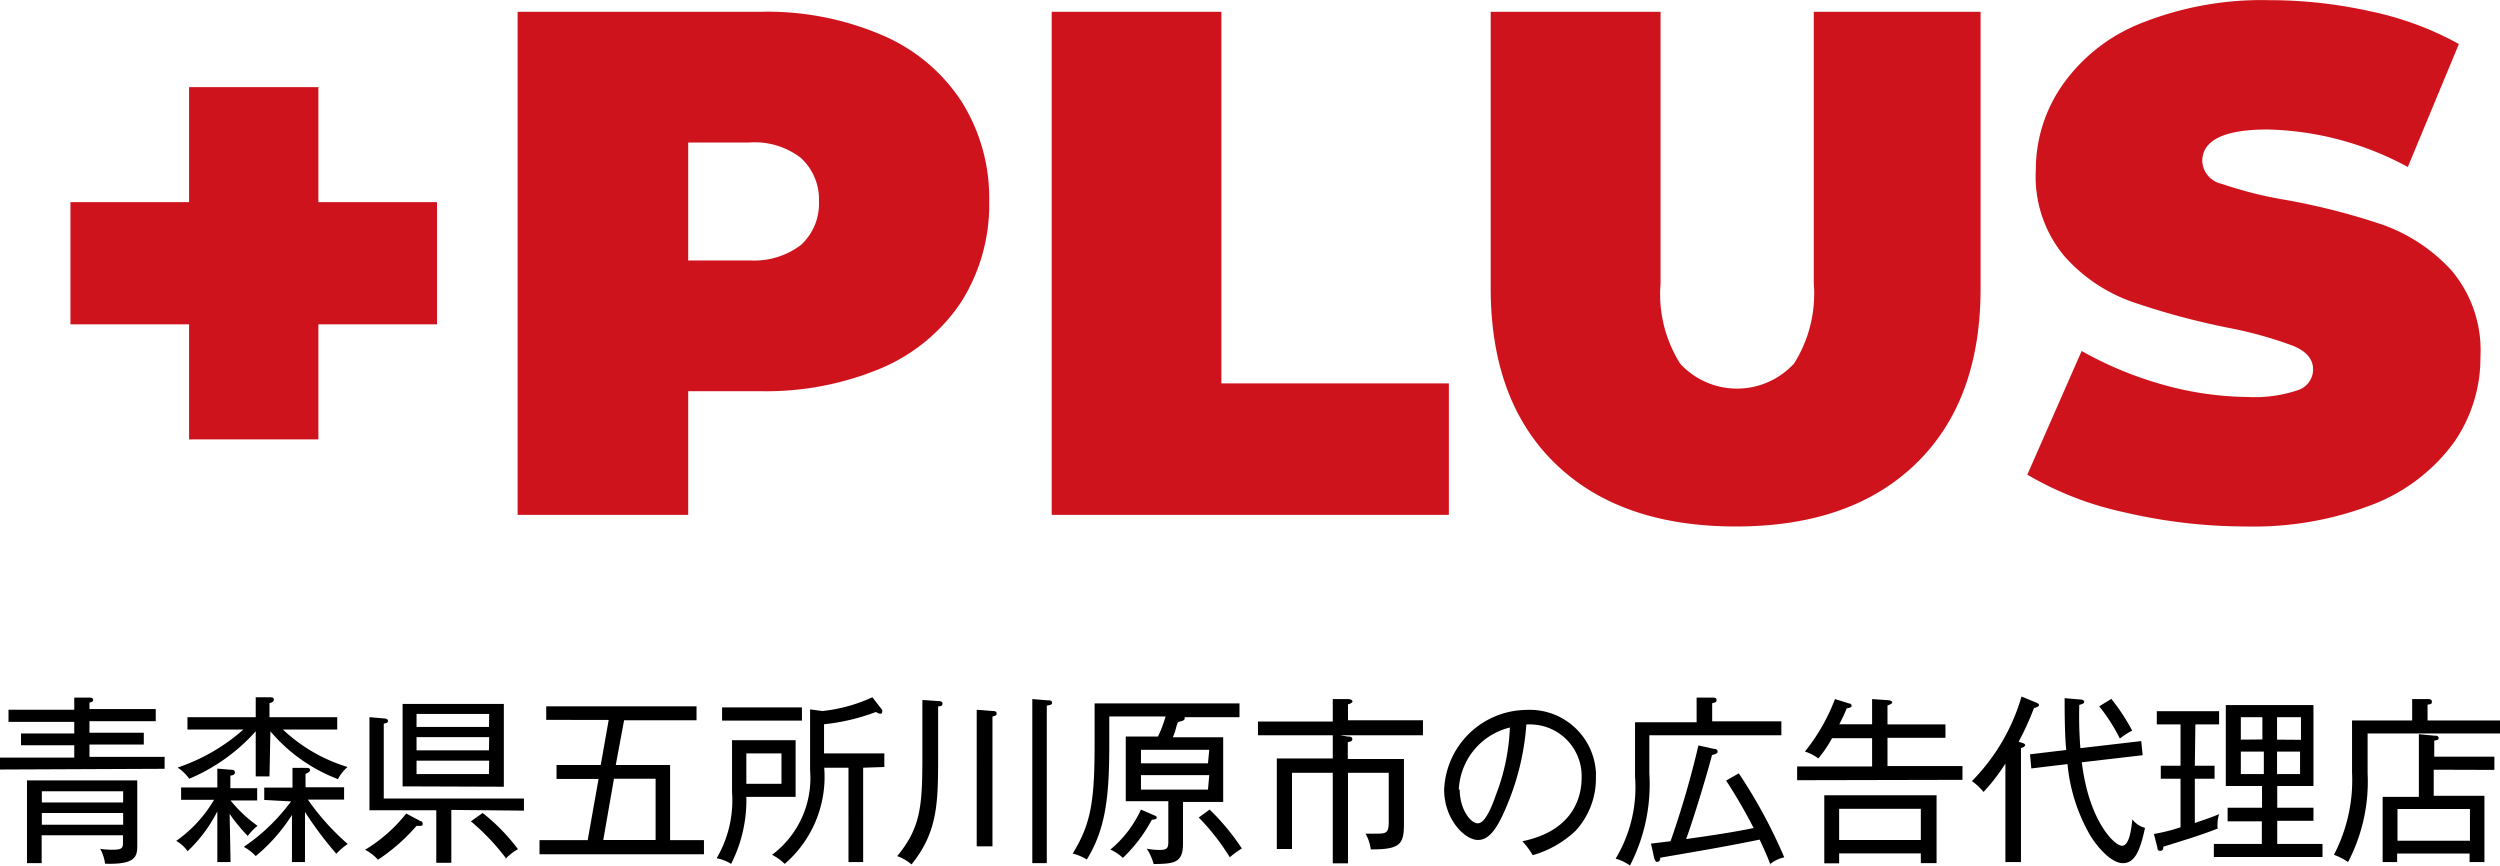 <svg xmlns="http://www.w3.org/2000/svg" width="138.04" height="47.79" viewBox="0 0 138.04 47.79"><defs><style>.cls-1{fill:#cf131c;}</style></defs><title>アセット 1</title><g id="レイヤー_2" data-name="レイヤー 2"><g id="レイヤー_1-2" data-name="レイヤー 1"><g id="レイヤー_1-2-2" data-name="レイヤー 1-2"><path class="cls-1" d="M24.13,17.91H17.58v6.35H10.44V17.91H3.89V11.16h6.55V4.81h7.14v6.35h6.55Z"/><path class="cls-1" d="M48.66,1.92a9.82,9.82,0,0,1,4.41,3.65,10,10,0,0,1,1.55,5.55,10.06,10.06,0,0,1-1.55,5.56,10,10,0,0,1-4.41,3.65A16.41,16.41,0,0,1,42,21.6H38v6.83H28.58V.65H42A16.08,16.08,0,0,1,48.66,1.92ZM44.22,13.53a3.1,3.1,0,0,0,1-2.41,3.1,3.1,0,0,0-1-2.4,4.16,4.16,0,0,0-2.86-.85H38v6.51h3.41A4.27,4.27,0,0,0,44.22,13.53Z"/><path class="cls-1" d="M58.07.65h9.37V21.17H80v7.26H58.07Z"/><path class="cls-1" d="M85.89,25.61q-3.57-3.45-3.58-9.68V.65h9.38v15a7.19,7.19,0,0,0,1.09,4.44,4.27,4.27,0,0,0,6,.26l.27-.26a7.23,7.23,0,0,0,1.1-4.44V.65h9.21V15.93q0,6.22-3.58,9.68t-9.93,3.46Q89.47,29.07,85.89,25.61Z"/><path class="cls-1" d="M117.31,28.29a18,18,0,0,1-5.37-2.08l3-6.83a20.2,20.2,0,0,0,4.45,1.85,17.9,17.9,0,0,0,4.72.69,7.52,7.52,0,0,0,2.78-.38,1.21,1.21,0,0,0,.83-1.13c0-.58-.36-1-1.09-1.31a22.34,22.34,0,0,0-3.59-1,41.16,41.16,0,0,1-5.36-1.45A9,9,0,0,1,114,14.16a6.84,6.84,0,0,1-1.59-4.78,8.16,8.16,0,0,1,1.53-4.77,9.62,9.62,0,0,1,4.39-3.37,17.92,17.92,0,0,1,7-1.23,25.65,25.65,0,0,1,5.58.62,17.48,17.48,0,0,1,4.86,1.8l-2.82,6.79a17,17,0,0,0-7.74-2.07c-2.4,0-3.61.59-3.61,1.75a1.35,1.35,0,0,0,1.07,1.25,22.37,22.37,0,0,0,3.54.89,36.83,36.83,0,0,1,5.35,1.37,9.43,9.43,0,0,1,3.8,2.52,6.83,6.83,0,0,1,1.6,4.77,8.2,8.2,0,0,1-1.47,4.74,10.06,10.06,0,0,1-4.38,3.38A18.3,18.3,0,0,1,124,29.07,29.48,29.48,0,0,1,117.31,28.29Z"/><path d="M0,42.49v-.66H4.1v-.68H1.16V40.5H4.1v-.64H.47v-.67H4.1v-.67h.84c.08,0,.2,0,.2.12s-.1.12-.2.16v.35H8.6v.67H4.94v.64h3v.65h-3v.68H9.09v.66Zm5.8,5.2a2.15,2.15,0,0,0-.27-.82,4.74,4.74,0,0,0,.65.05c.54,0,.61-.08.61-.38v-.42H2.3v1.54H1.49V43.09H7.58V46.6C7.58,47.25,7.58,47.75,5.8,47.69Zm1-4H2.31v.62H6.8Zm0,1.2H2.31v.65H6.8Z"/><path d="M12.73,47.6H12V44.8A8,8,0,0,1,10.36,47a2,2,0,0,0-.63-.57,7.2,7.2,0,0,0,2.09-2.27H10v-.68H12V42.44l.72.06c.1,0,.25,0,.25.15s-.16.16-.25.18v.69H14.2v.68H12.73a7.62,7.62,0,0,0,1.49,1.4,2.87,2.87,0,0,0-.54.56,9.68,9.68,0,0,1-1-1.22Zm2.15-4.73h-.76V40.38A10.28,10.28,0,0,1,10.45,43a2.52,2.52,0,0,0-.64-.62,10.49,10.49,0,0,0,3.63-2.1H10.35V39.6h3.77V38.5h.78c.09,0,.22,0,.22.13s-.15.17-.24.2v.77h3.74v.68h-3a9,9,0,0,0,3.57,2.07,2.28,2.28,0,0,0-.53.67,9.14,9.14,0,0,1-3.73-2.64Zm-.29,1.3v-.68h1.56V42.4h.73c.1,0,.24,0,.24.11s-.11.16-.25.22v.74H19v.68H17a13.16,13.16,0,0,0,2.2,2.45,4.08,4.08,0,0,0-.63.54,19.58,19.58,0,0,1-1.73-2.31V47.6h-.72V45a9.63,9.63,0,0,1-2,2.27,2.54,2.54,0,0,0-.66-.51,10.55,10.55,0,0,0,2.61-2.51Z"/><path d="M23.23,45.6H23a10.25,10.25,0,0,1-2.13,1.87,2.55,2.55,0,0,0-.71-.55,8.51,8.51,0,0,0,2.27-2l.79.42c.09,0,.12.08.12.15S23.31,45.6,23.23,45.6Zm1.69-.88v2.92h-.83v-2.9H20.4V39.6l.82.07s.2,0,.2.13-.1.12-.23.16v4.13h7.74v.67Zm-2.69-1.3V38.87h5.59v4.57Zm4.78-4H23v.72h4Zm0,1.28H23v.73h4Zm0,1.3H23v.74h4Zm.92,5.38A12.43,12.43,0,0,0,26,45.35l.65-.46a10.55,10.55,0,0,1,1.95,2,2.79,2.79,0,0,0-.71.56Z"/><path d="M29.79,47.17v-.78h2.66l.6-3.38H30.73v-.77h2.44l.44-2.49H30.16V39h8.3v.77h-4L34,42.24h3v4.15h1.87v.78ZM36.2,43H33.9l-.59,3.38H36.2Z"/><path d="M41.21,44a7.76,7.76,0,0,1-.84,3.7,2.3,2.3,0,0,0-.8-.31,6.32,6.32,0,0,0,.85-3.66V40.87h3.51V44Zm-1.34-4.21v-.73h4.41v.73Zm3.28,1.81H41.21v1.68h1.94Zm4.51.79V47.6h-.81V42.39H45.51a6.35,6.35,0,0,1-2.18,5.31,2.88,2.88,0,0,0-.7-.5,5.29,5.29,0,0,0,2.1-4.66V39.17l.68.09a8.78,8.78,0,0,0,2.76-.76l.54.7a.22.22,0,0,1,0,.11.09.09,0,0,1-.1.1h0a.43.43,0,0,1-.24-.1,11.33,11.33,0,0,1-2.87.68V41.6h3.33v.75Z"/><path d="M51.8,39v2.6c0,2.7,0,4.31-1.47,6.13a2.6,2.6,0,0,0-.79-.46c1.36-1.64,1.39-2.9,1.39-5.74V38.65l.87.06c.07,0,.24,0,.24.14S51.93,39,51.8,39Zm3,.56v7.17h-.87V39.19l.87.07c.1,0,.23,0,.23.14s-.12.11-.3.2Zm3-.6v8.7H57V38.6l.85.07c.11,0,.24,0,.24.13s-.12.12-.27.16Z"/><path d="M65.41,39.6a.11.11,0,0,1,0,.08c0,.1-.14.13-.3.17s-.12.34-.35.86h2.78v3.57H65.32V46.6c0,1.08-.54,1.09-1.62,1.11a3,3,0,0,0-.38-.85,3.51,3.51,0,0,0,.72.07c.42,0,.47-.13.47-.45V44.24H62.16V40.67h1.78a7.44,7.44,0,0,0,.42-1.11H61.25v1.49c0,2.85-.17,4.67-1.24,6.41a2.7,2.7,0,0,0-.78-.33c1-1.63,1.21-2.85,1.21-6.05V38.84h8v.76Zm-1.83,5.7A8.34,8.34,0,0,1,62,47.37a2.45,2.45,0,0,0-.69-.46A6.24,6.24,0,0,0,63,44.7l.75.33a.13.13,0,0,1,.12.13c0,.06-.1.09-.25.1Zm3.19-3.9H63v.75h3.7Zm0,1.4H63v.8h3.7Zm1.15,4.56a12.38,12.38,0,0,0-1.73-2.22l.6-.44a12.64,12.64,0,0,1,1.78,2.15,5.13,5.13,0,0,0-.65.47Z"/><path d="M74,40.6l.42.07c.08,0,.25,0,.25.14s-.14.14-.25.17v.93h3.1V45.5c0,1.11-.2,1.41-1.83,1.4a2.48,2.48,0,0,0-.29-.87h.68c.51,0,.6-.1.6-.67V42.67H74.43v5h-.84v-5H71.34v4.21H70.5v-5h3.09V40.6H69.46v-.76h4.13V38.6h.85c.12,0,.24.06.24.13s-.15.14-.25.16v.88h4.14v.83Z"/><path d="M87,45.87a5.73,5.73,0,0,1-2.37,1.35,4.26,4.26,0,0,0-.57-.77c3-.62,3.27-2.69,3.27-3.49A2.85,2.85,0,0,0,84.48,40h-.2a14.11,14.11,0,0,1-1.11,4.56c-.54,1.3-1,1.82-1.56,1.82-.74,0-1.87-1.15-1.87-2.78a4.59,4.59,0,0,1,4.51-4.4,3.66,3.66,0,0,1,3.87,3.44,2.09,2.09,0,0,1,0,.25A4.27,4.27,0,0,1,87,45.87Zm-6.4-2.27c0,1.07.59,1.86,1,1.86s.78-.94,1-1.57a11.54,11.54,0,0,0,.77-3.72A3.7,3.7,0,0,0,80.55,43.6Z"/><path d="M91.07,40.6v2.1A9.76,9.76,0,0,1,90,47.79a2.62,2.62,0,0,0-.79-.38,7.64,7.64,0,0,0,1.07-4.53v-3h3.4V38.52h.83c.16,0,.27,0,.27.13s-.06.13-.24.18v1h3.82v.77Zm6.7,7.17c-.12-.31-.27-.69-.61-1.41-1.85.38-3.46.65-5.49,1,0,.15-.06.23-.17.23s-.15-.16-.17-.24l-.17-.77,1.08-.13a50.83,50.83,0,0,0,1.54-5.29l.86.19c.16,0,.2.08.2.16s-.08.12-.31.18c-.2.81-1,3.48-1.43,4.64,1.4-.2,2.51-.36,3.73-.61a29.73,29.73,0,0,0-1.52-2.62l.7-.4a28.48,28.48,0,0,1,2.51,4.64,1.82,1.82,0,0,0-.79.38Z"/><path d="M99.23,43.08v-.76h4.14V40.76h-2.21a7.12,7.12,0,0,1-.76,1.12,2.26,2.26,0,0,0-.74-.38,10.71,10.71,0,0,0,1.66-2.9l.77.24a.14.14,0,0,1,.15.14c0,.06-.1.11-.27.13-.12.3-.26.59-.41.88h1.81V38.6l.86.06c.14,0,.25.06.25.12s-.07.11-.26.17V40h3.2v.74h-3.2v1.56h4.14v.76Zm6.83,4.58v-.54h-4.51v.55h-.82V43.91h6.2v3.75Zm0-3h-4.51v1.72h4.51Z"/><path d="M112.31,39.09a15.75,15.75,0,0,1-.85,1.87c.25.07.36.1.36.18s-.15.15-.23.17V47.6h-.86V42.16a10.25,10.25,0,0,1-1.21,1.57,3,3,0,0,0-.64-.6,11,11,0,0,0,2.74-4.67l.8.33c.15.06.17.12.17.16S112.41,39.09,112.31,39.09Zm4.91,8.57c-.63,0-1.35-.82-1.77-1.47a9.62,9.62,0,0,1-1.29-4l-2,.24-.07-.78,2-.24C114,40.62,114,39,114,38.55l.82.07c.17,0,.26.05.26.13s-.07.12-.27.17a22.54,22.54,0,0,0,.06,2.39l3.36-.39.08.78-3.36.39c.39,3.24,1.8,4.61,2.22,4.61s.52-1,.57-1.46a1.26,1.26,0,0,0,.7.47C118.18,46.91,117.9,47.66,117.22,47.66Zm-.17-6.88A9.79,9.79,0,0,0,115.91,39l.67-.41a11.24,11.24,0,0,1,1.15,1.75,4.39,4.39,0,0,0-.68.44Z"/><path d="M121.19,42.28h1.09V43h-1.09v2.44c.54-.18,1.09-.37,1.34-.49a2,2,0,0,0-.08.8c-.78.31-1.67.59-3,1,0,.08,0,.23-.17.23s-.14-.1-.17-.23l-.18-.7a10.54,10.54,0,0,0,1.47-.37V43h-1.09v-.72h1.09V40h-1.31v-.73h3.44V40h-1.31Zm7.05,4.32v.72h-6V46.6h2.65V45.35H123V44.6h1.9V43.4h-2V38.93h4.84V43.4h-2v1.2h2v.72h-2V46.6Zm-3.32-5.77V39.6h-1.19v1.24Zm-1.19.67v1.24H125V41.5Zm3.32-.65V39.6h-1.32v1.24Zm-1.32.65v1.24H127V41.5Z"/><path d="M130.73,40.5v2.2a9.59,9.59,0,0,1-1.08,4.9,3.2,3.2,0,0,0-.78-.4,8.93,8.93,0,0,0,1-4.57V39.78h3.32V38.6l.87,0c.07,0,.22,0,.22.15s-.12.13-.24.16v.87h4v.72Zm3.65,2v1.44h2.8V47.6h-.82v-.47h-4v.47h-.8V44h2V40.54l.85.08c.09,0,.24,0,.24.13s-.12.12-.24.14v.89h3.32v.73Zm2,2.17h-4v1.75h4Z"/></g></g></g></svg>